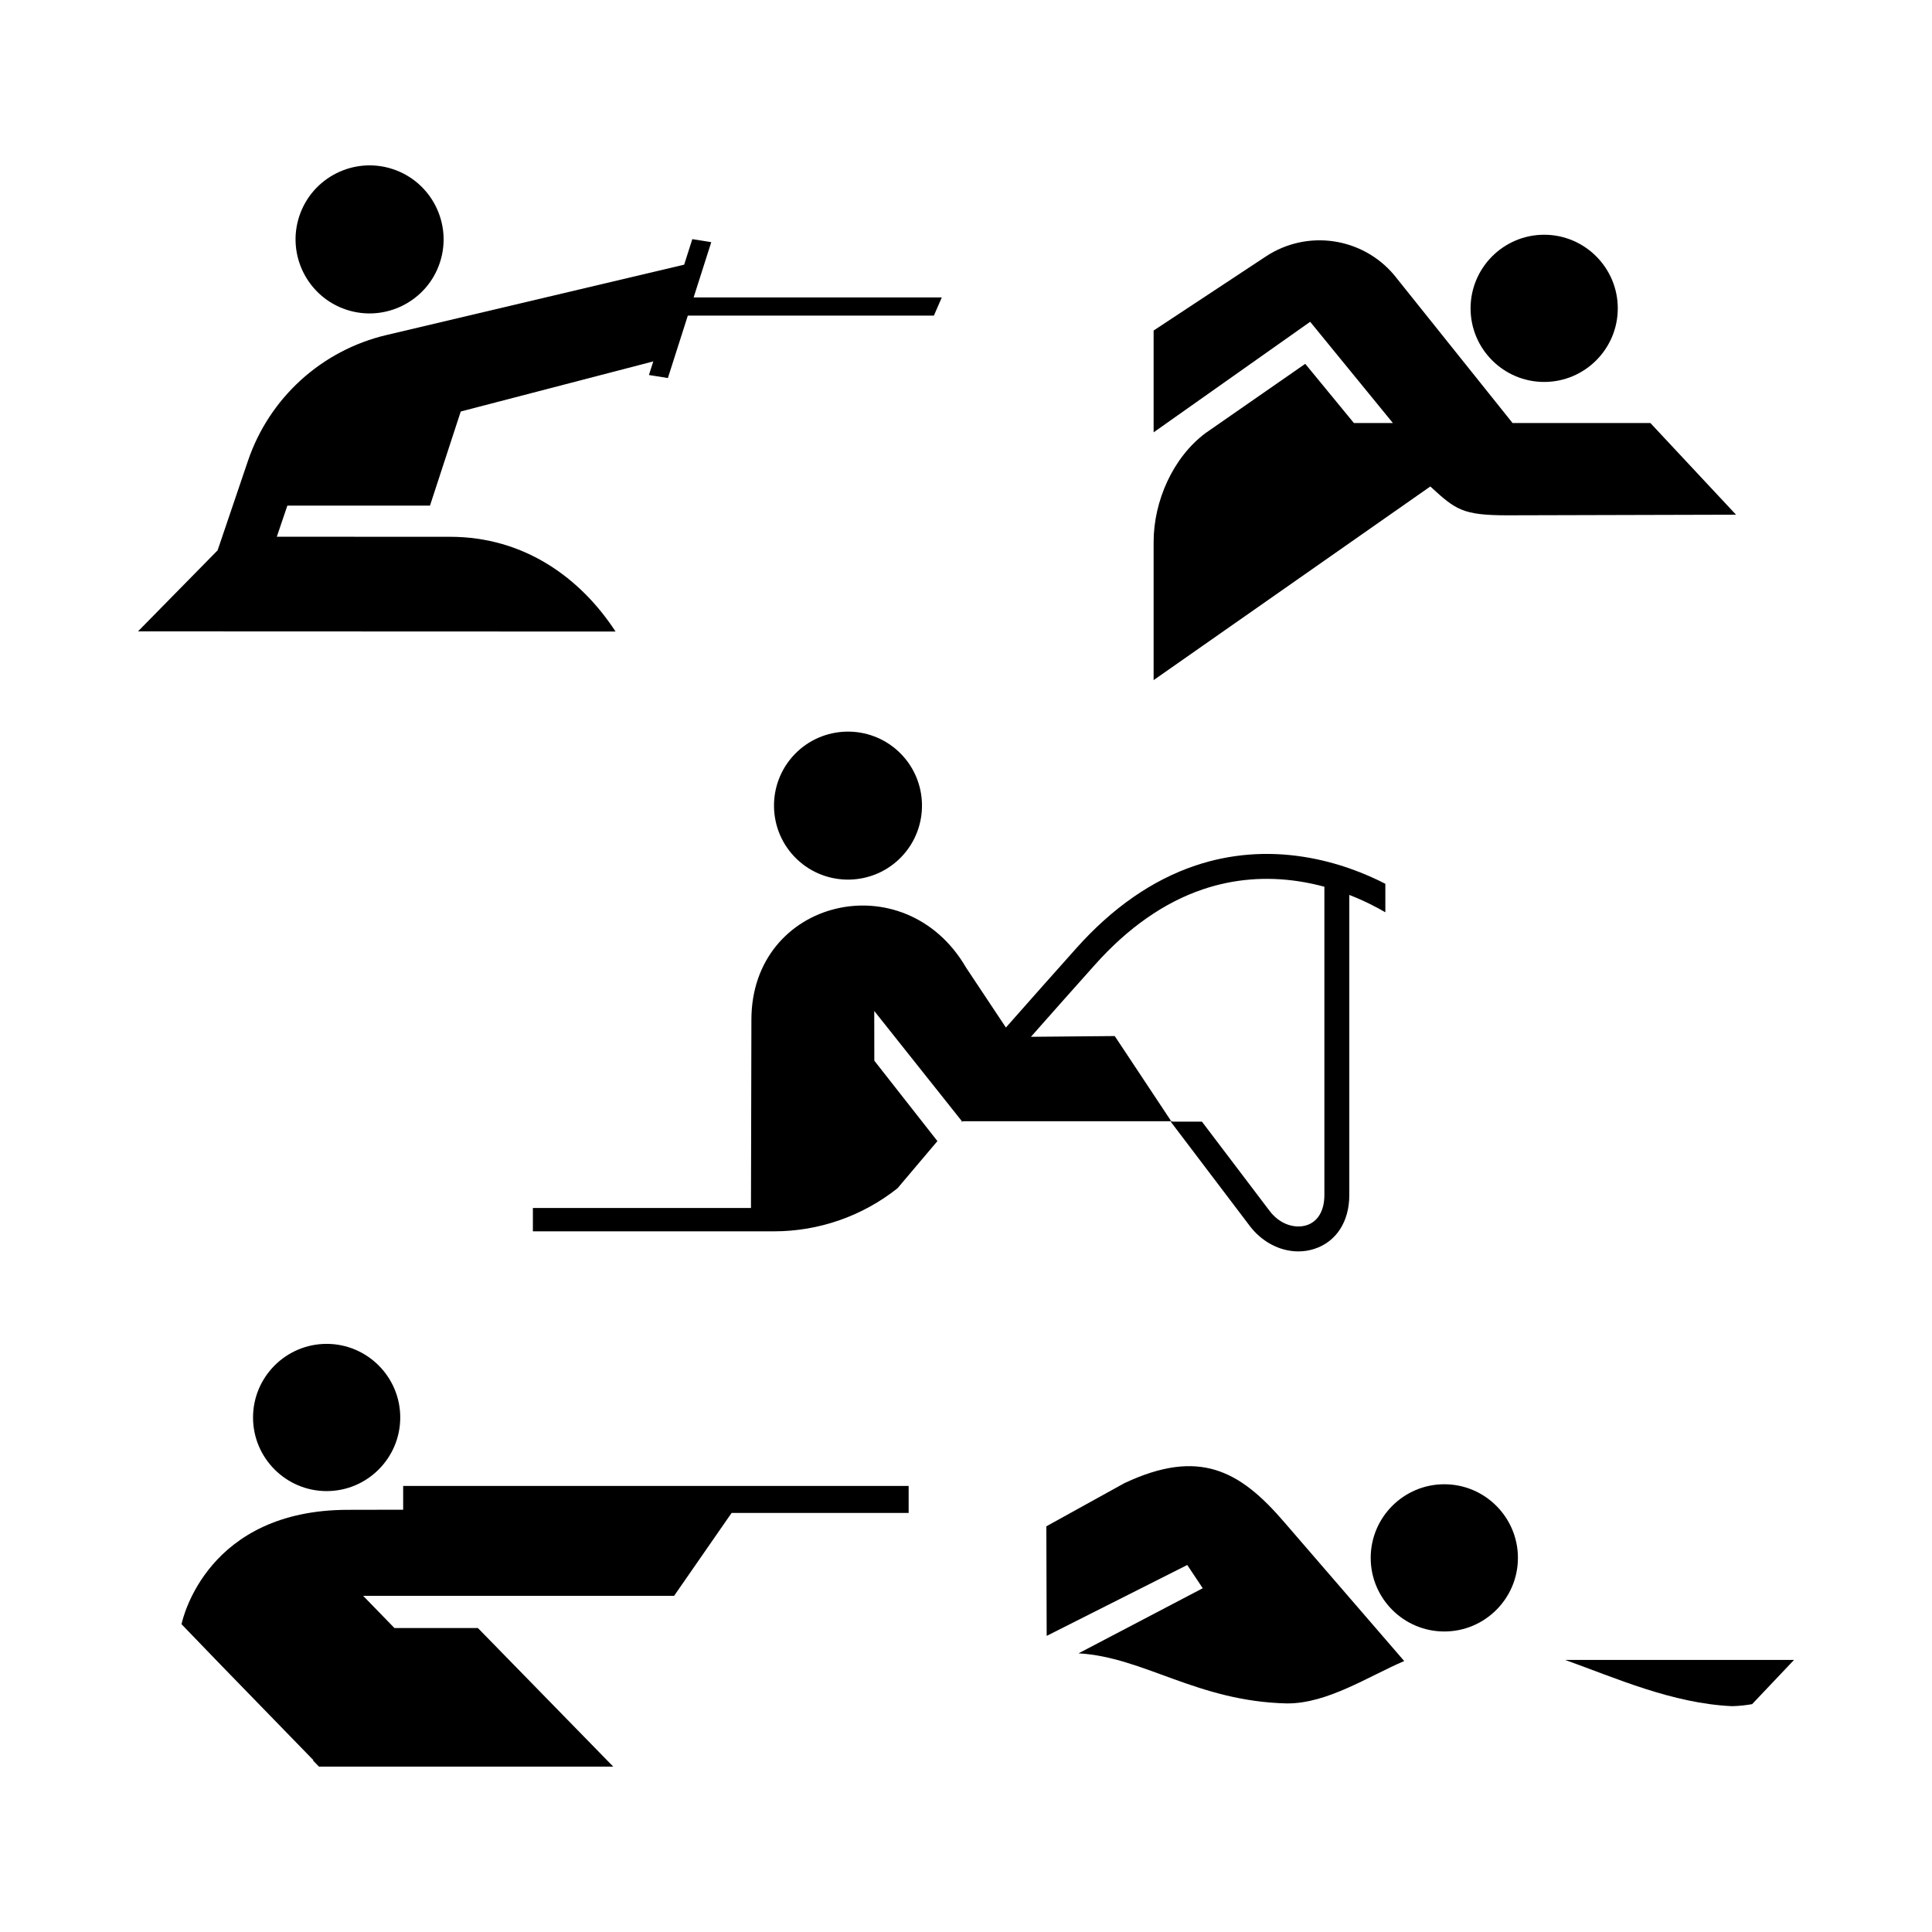 <?xml version="1.0" encoding="UTF-8"?>
<svg id="Layer_2" data-name="Layer 2" xmlns="http://www.w3.org/2000/svg" viewBox="0 0 1080 1080">
  <defs>
    <style>
      .cls-1 {
        fill: none;
      }

      .cls-1, .cls-2 {
        stroke-width: 0px;
      }
    </style>
  </defs>
  <g id="Modern_pentathlon" data-name="Modern pentathlon">
    <rect class="cls-1" width="1080" height="1080"/>
    <g>
      <path class="cls-2" d="M193.67,173.14c21.68,7.13,45.11-4.7,52.24-26.38,7.13-21.68-4.7-45.11-26.38-52.24-21.68-7.13-45.11,4.7-52.24,26.38-7.13,21.68,4.7,45.11,26.38,52.24Z"/>
      <path class="cls-2" d="M251.56,300.07l-96.82-.03,5.89-17.39h79.73l17.2-52.62,107.63-28-2.43,7.6,10.59,1.7,11.15-34.91h137.55l4.42-10.15h-138.73l9.86-30.89-10.59-1.7-4.56,14.27-166.51,39.36c-36.18,8.55-65.4,35.13-77.34,70.33l-16.96,50.01-44.5,45.29,266.96.1c-19.5-29.89-50.95-52.97-92.55-52.97Z"/>
      <path class="cls-2" d="M807.38,829.71c-22.69,0-41.15,18.46-41.15,41.15s18.46,41.15,41.15,41.15,41.15-18.46,41.15-41.15-18.46-41.15-41.15-41.15Z"/>
      <path class="cls-2" d="M874.93,927.92c28.19,10.06,59.77,24.3,93.27,25.84,3.92-.09,7.63-.5,11.24-1.13l23.42-24.71h-127.93Z"/>
      <path class="cls-2" d="M628.66,829.03l-43.75,24.19.19,61.25,78.58-39.63,8.66,12.99-69.44,36.4c36.58,2.07,66.28,26.92,116.71,28,22.59,0,45.02-14.98,65.35-23.7l-67.26-77.87c-24.62-28.62-47.35-41.18-89.05-21.62Z"/>
      <path class="cls-2" d="M863.21,213.51c22.69,0,41.14-18.46,41.14-41.14s-18.46-41.15-41.14-41.15-41.15,18.46-41.15,41.15,18.46,41.14,41.15,41.14Z"/>
      <path class="cls-2" d="M842.8,288.06l127.65-.34-47.87-51.24h-77.04l-66.23-82.76c-17.81-21.13-48.61-25.59-71.67-10.37l-62.76,41.42v56.91l87.51-61.8,46.24,56.59h-21.79l-27.2-33.09-55.7,38.69c-18.29,13.64-29.06,38.09-29.06,60.91v77.21l154.68-108.25c14.17,13.04,18.02,16.12,43.24,16.12Z"/>
      <path class="cls-2" d="M444.11,421.76c-15.76,16.5-15.16,42.75,1.34,58.51,16.5,15.76,42.75,15.16,58.51-1.34,15.76-16.5,15.16-42.75-1.34-58.51-16.5-15.76-42.75-15.16-58.51,1.34Z"/>
      <path class="cls-2" d="M623.14,579.16l-46.84.42c12.25-13.9,23.5-26.51,35.74-40.23,18.46-20.7,38.77-34.9,60.35-42.2,17.15-5.8,35.23-7.31,53.73-4.48,4.99.76,9.74,1.81,14.22,3.02v172.33c0,8.7-3.61,14.85-9.91,16.88-6.06,1.95-14.95.05-21.17-8.6l-37.37-49.29h-16.66l-.04-.45-.7.53,43.53,57.41c6.93,9.59,17.35,15.04,27.76,15.04,3.01,0,6.01-.45,8.93-1.4,12.25-3.95,19.56-15.21,19.56-30.13v-167.74c8.64,3.36,15.56,7.01,20.15,9.7v-15.92c-10.64-5.49-26.47-12.05-45.59-15.06-20.8-3.28-41.17-1.65-60.53,4.84-24.03,8.05-46.45,23.61-66.64,46.24-13.43,15.06-25.67,28.78-39.35,44.33l-22.25-33.48c-34.31-59.02-120.02-38.47-120.02,29.13l-.24,105.23h-121.91v13.04h134.79c25.08,0,49.42-8.49,69.05-24.09l22.29-26.35-35.27-44.95-.04-27.79,49,61.63h117.01l-31.57-47.61Z"/>
      <polygon class="cls-2" points="537.13 626.77 538.08 627.26 537.7 626.77 537.13 626.77"/>
      <path class="cls-2" d="M141.45,792.38c0,22.69,18.46,41.15,41.15,41.15s41.14-18.46,41.14-41.15-18.46-41.15-41.14-41.15-41.15,18.46-41.15,41.15Z"/>
      <path class="cls-2" d="M225.37,843.94l-30.72.06c-78.72,0-92.51,60.75-93.18,63.94l22.45,23.27,51.28,52.75c-.07.06-.13.12-.2.18l3.32,3.42h164.5l-75.67-77.48h-46.65l-17.5-18h173.83l32.13-46.33h98.98v-15.1H225.37v13.27Z"/>
    </g>
  </g>
</svg>